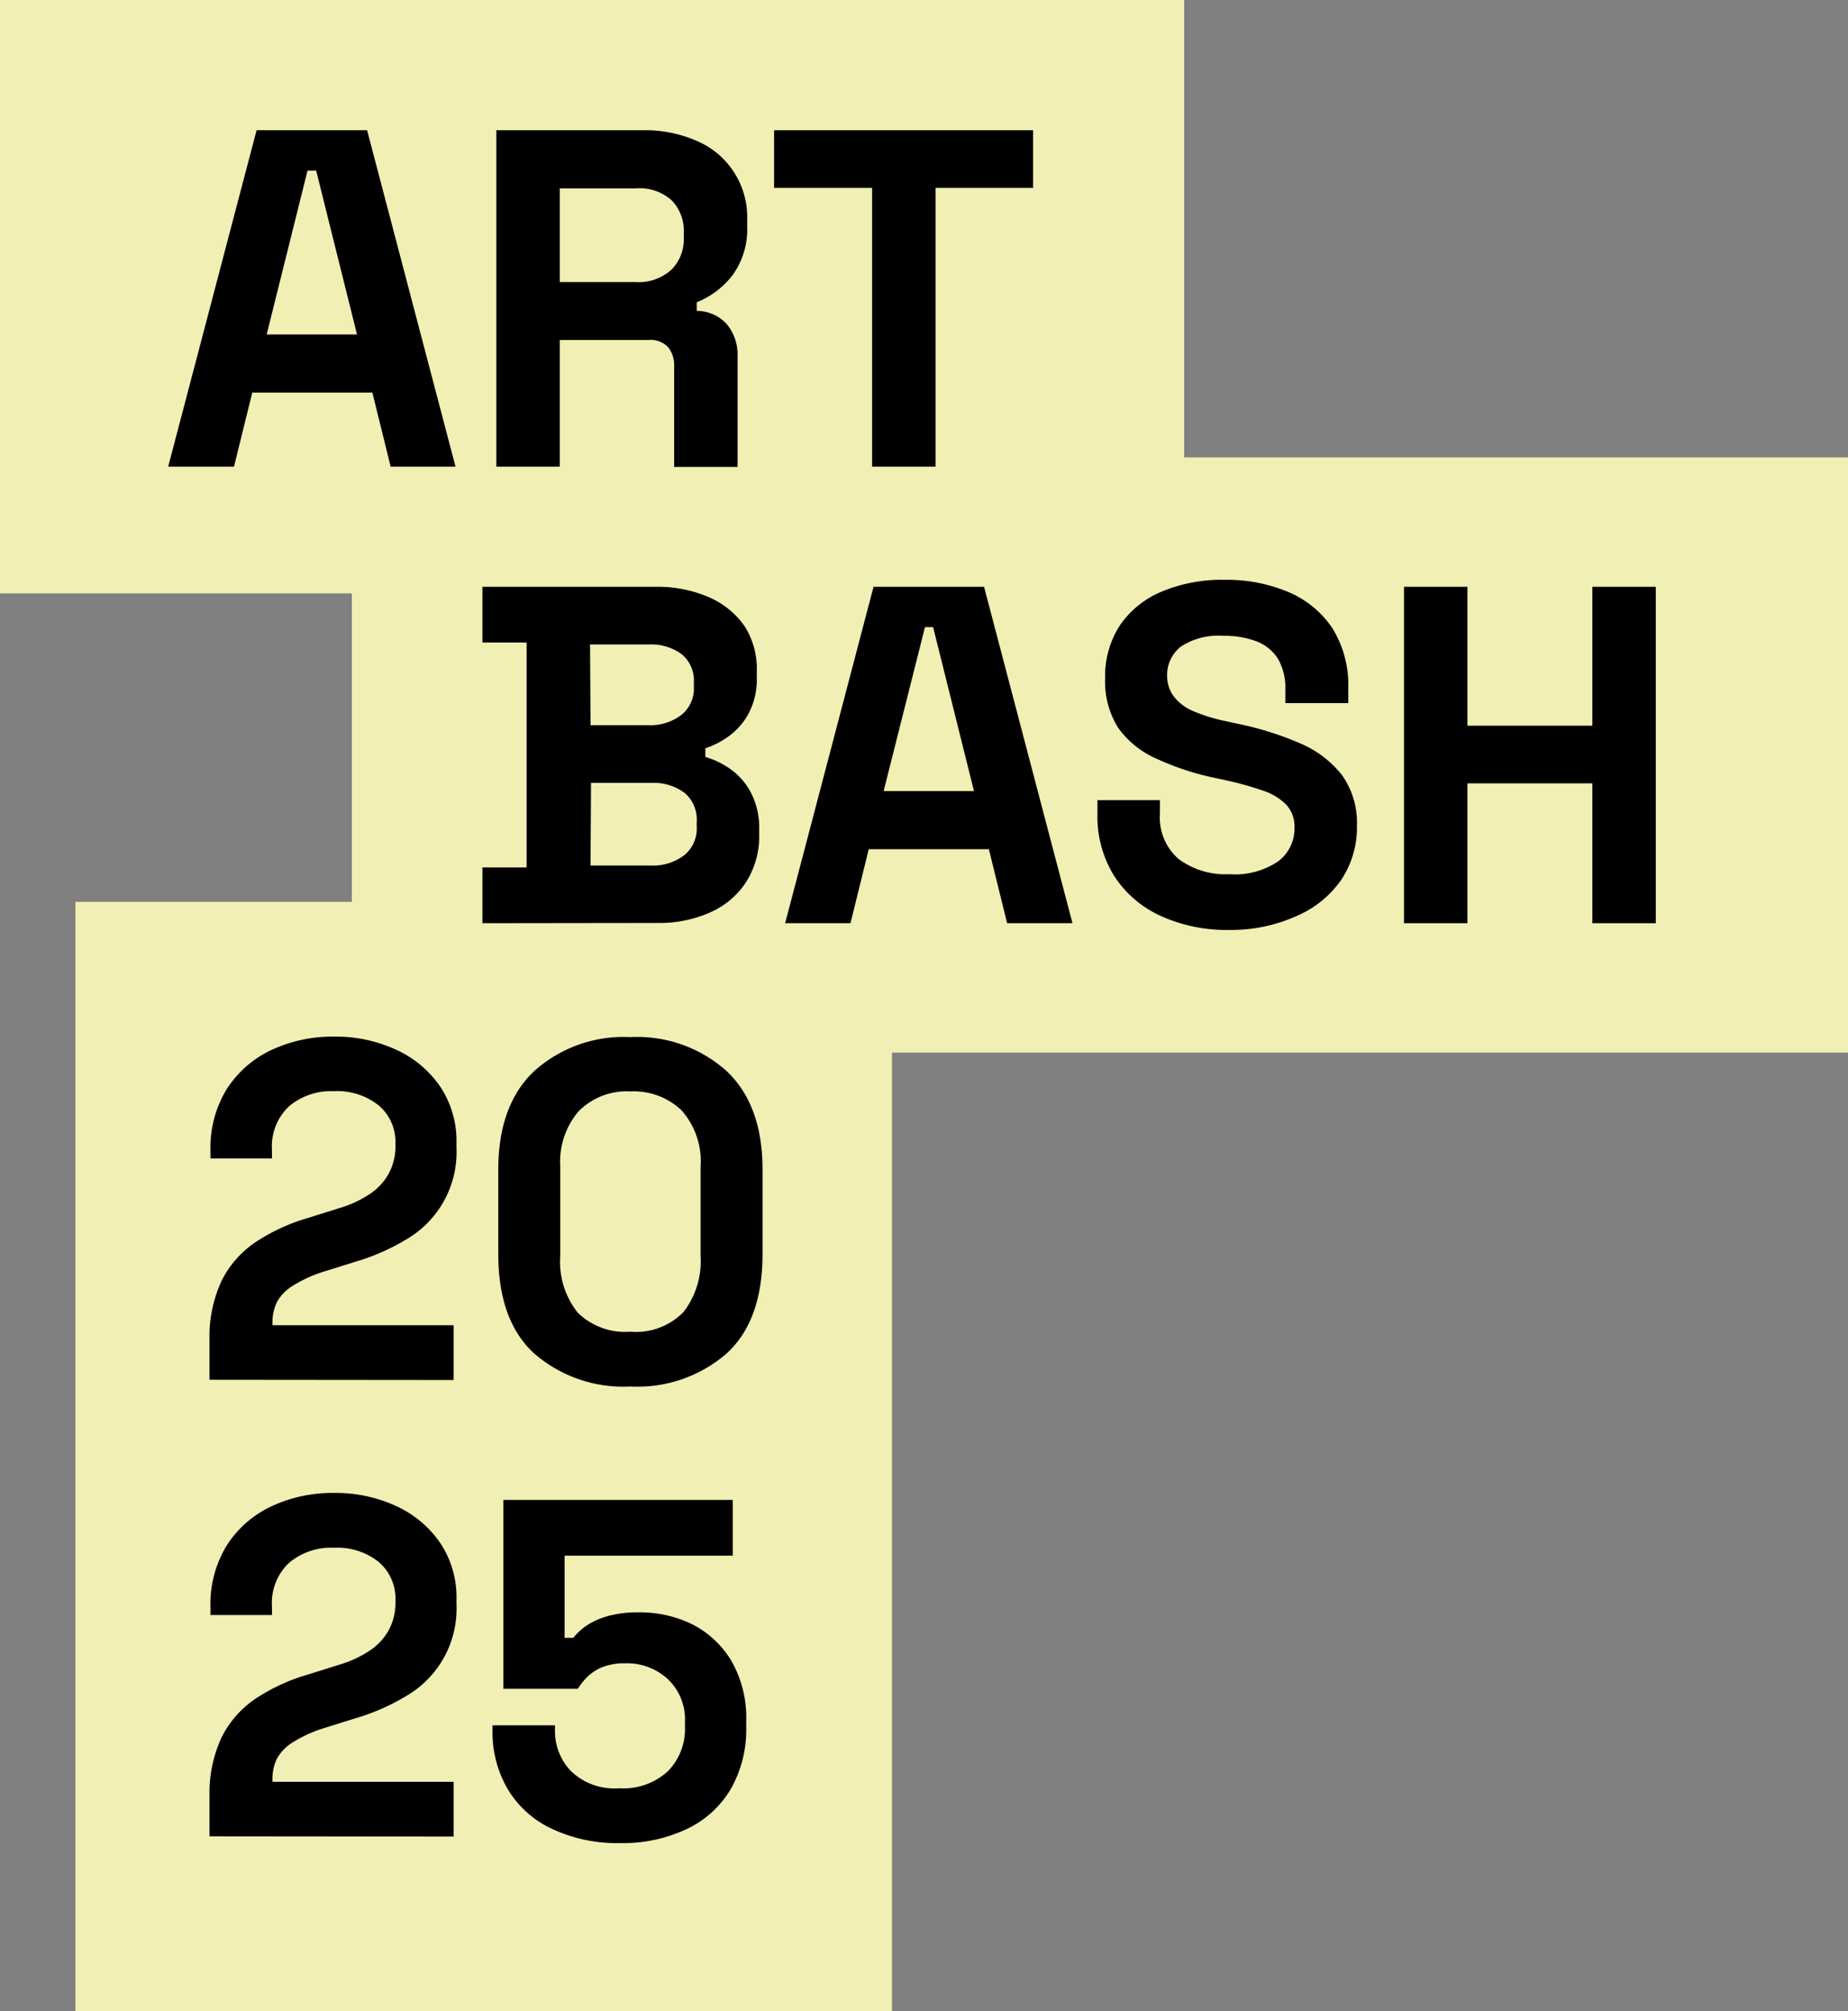 <svg id="Layer_1" data-name="Layer 1" xmlns="http://www.w3.org/2000/svg" viewBox="0 0 153.84 167.38"><rect x="0" y="0" width="153.84" height="167.38" fill="#808080" stroke="none"/><defs><style>.cls-1{fill:#f1efb3;}</style></defs><polyline class="cls-1" points="0 0 0 49.39 29.29 49.39 29.29 75.06 6.28 75.06 6.28 167.38 74.25 167.38 74.25 87.61 153.84 87.61 153.84 38.07 98.58 38.07 98.58 0"/><path d="M14,38.84l7.36-28h9.2l7.36,28H32.52L31,32.68H21l-1.52,6.16Zm8.2-11h7.52l-3.4-13.64h-.72Z"/><path d="M41.32,38.84v-28H53.48a10.79,10.79,0,0,1,4.6.92,6.89,6.89,0,0,1,4.12,6.56v.48A6.51,6.51,0,0,1,61,22.88a7.08,7.08,0,0,1-3,2.28v.72A3.36,3.36,0,0,1,60.52,27a4,4,0,0,1,.88,2.7v9.16H56.12v-8.4a2.37,2.37,0,0,0-.5-1.56,2,2,0,0,0-1.66-.6H46.6V38.84ZM46.6,23.48h6.32a4.08,4.08,0,0,0,2.94-1,3.56,3.56,0,0,0,1.06-2.7v-.4a3.62,3.62,0,0,0-1-2.7,4,4,0,0,0-3-1H46.6Z"/><path d="M72.6,38.84V15.64H64.44v-4.8H86v4.8H77.88v23.2Z"/><path d="M40.16,76.84V72.2h3.68V53.48H40.16V48.84h14.4A10.79,10.79,0,0,1,59,49.7a7,7,0,0,1,3,2.44A6.63,6.63,0,0,1,63,55.92v.4a6.11,6.11,0,0,1-.72,3.14,5.68,5.68,0,0,1-1.7,1.88,7.07,7.07,0,0,1-1.86.94V63a7.1,7.1,0,0,1,1.92.9,5.64,5.64,0,0,1,1.78,1.9A6.32,6.32,0,0,1,63.2,69v.4a7.11,7.11,0,0,1-1.08,4,6.86,6.86,0,0,1-3,2.54,10.38,10.38,0,0,1-4.42.88Zm9-16.48H54a4.23,4.23,0,0,0,2.7-.84,2.78,2.78,0,0,0,1.06-2.32v-.4a2.82,2.82,0,0,0-1-2.34A4.3,4.3,0,0,0,54,53.64H49.12Zm0,11.68h5a4.34,4.34,0,0,0,2.78-.84,2.87,2.87,0,0,0,1.06-2.4v-.4a2.92,2.92,0,0,0-1-2.4,4.33,4.33,0,0,0-2.8-.84h-5Z"/><path d="M65.36,76.84l7.36-28h9.2l7.36,28H83.84l-1.52-6.16h-10L70.8,76.84Zm8.2-11h7.52l-3.4-13.64H77Z"/><path d="M102.36,77.4a13.25,13.25,0,0,1-5.72-1.16,9.08,9.08,0,0,1-3.88-3.32,9.37,9.37,0,0,1-1.4-5.2V66.6h5.2v1.12a4.57,4.57,0,0,0,1.56,3.78,6.55,6.55,0,0,0,4.24,1.26,6.39,6.39,0,0,0,4.06-1.08,3.4,3.4,0,0,0,1.34-2.76A2.68,2.68,0,0,0,107.1,67a4.81,4.81,0,0,0-1.92-1.18,26.52,26.52,0,0,0-3.06-.86l-.92-.2a22.54,22.54,0,0,1-4.94-1.62A7.72,7.72,0,0,1,93.1,60.6,7.2,7.2,0,0,1,92,56.44a7.74,7.74,0,0,1,1.22-4.38,7.87,7.87,0,0,1,3.44-2.8,12.9,12.9,0,0,1,5.22-1,13.25,13.25,0,0,1,5.34,1,8.29,8.29,0,0,1,3.68,3,9,9,0,0,1,1.34,5.06v1.2H107V57.4a4.83,4.83,0,0,0-.62-2.58,3.65,3.65,0,0,0-1.78-1.44,7.59,7.59,0,0,0-2.76-.46,5.69,5.69,0,0,0-3.54.9,3,3,0,0,0-1.14,2.46A2.84,2.84,0,0,0,97.74,58a4,4,0,0,0,1.62,1.2,14.29,14.29,0,0,0,2.76.84l.92.2a26.57,26.57,0,0,1,5.22,1.64,8.79,8.79,0,0,1,3.46,2.64,6.84,6.84,0,0,1,1.24,4.2,7.85,7.85,0,0,1-1.3,4.5,8.62,8.62,0,0,1-3.68,3A13.2,13.2,0,0,1,102.36,77.4Z"/><path d="M116.88,76.84v-28h5.28V60.4h10.4V48.84h5.28v28h-5.28V65.2h-10.4V76.84Z"/><path d="M17.44,114.84v-3.36a11,11,0,0,1,1-4.86,8.39,8.39,0,0,1,2.78-3.2,16,16,0,0,1,4.46-2.06l2.68-.84a9.23,9.23,0,0,0,2.48-1.18,4.8,4.8,0,0,0,1.54-1.7,4.69,4.69,0,0,0,.54-2.28V95.2A4,4,0,0,0,31.52,92a5.53,5.53,0,0,0-3.72-1.18,5.43,5.43,0,0,0-3.74,1.26,4.58,4.58,0,0,0-1.42,3.62v.72H17.52V95.8a9.36,9.36,0,0,1,1.36-5.16,8.89,8.89,0,0,1,3.7-3.24,12,12,0,0,1,5.22-1.12,12,12,0,0,1,5.2,1.1,8.94,8.94,0,0,1,3.66,3.08A8.15,8.15,0,0,1,38,95.12v.4a8.4,8.4,0,0,1-4.08,7.58A18.07,18.07,0,0,1,29.64,105l-2.56.8A11,11,0,0,0,24.4,107a3.75,3.75,0,0,0-1.34,1.36,3.93,3.93,0,0,0-.38,1.78v.16H37.76v4.56Z"/><path d="M52.48,115.4a11.32,11.32,0,0,1-8-2.74q-3-2.73-3-8.3v-7q0-5.4,3-8.22a11.14,11.14,0,0,1,8-2.82,11.14,11.14,0,0,1,8,2.82q3,2.82,3,8.22v7q0,5.56-3,8.3A11.33,11.33,0,0,1,52.48,115.4Zm0-4.56a5.52,5.52,0,0,0,4.42-1.64,6.91,6.91,0,0,0,1.42-4.68V97.08a6.35,6.35,0,0,0-1.58-4.66,5.76,5.76,0,0,0-4.26-1.58,5.63,5.63,0,0,0-4.3,1.64,6.46,6.46,0,0,0-1.54,4.6v7.44a6.78,6.78,0,0,0,1.46,4.74A5.64,5.64,0,0,0,52.48,110.84Z"/><path d="M17.44,152.84v-3.36a11,11,0,0,1,1-4.86,8.39,8.39,0,0,1,2.78-3.2,16,16,0,0,1,4.46-2.06l2.68-.84a9.23,9.23,0,0,0,2.48-1.18,4.8,4.8,0,0,0,1.54-1.7,4.69,4.69,0,0,0,.54-2.28v-.16A4,4,0,0,0,31.52,130a5.53,5.53,0,0,0-3.72-1.18,5.43,5.43,0,0,0-3.74,1.26,4.58,4.58,0,0,0-1.42,3.62v.72H17.52v-.64a9.36,9.36,0,0,1,1.36-5.16,8.89,8.89,0,0,1,3.7-3.24,12,12,0,0,1,5.22-1.12,12,12,0,0,1,5.2,1.1,8.94,8.94,0,0,1,3.66,3.08A8.15,8.15,0,0,1,38,133.12v.4a8.4,8.4,0,0,1-4.08,7.58A18.07,18.07,0,0,1,29.64,143l-2.56.8A11,11,0,0,0,24.4,145a3.75,3.75,0,0,0-1.34,1.36,3.93,3.93,0,0,0-.38,1.78v.16H37.76v4.56Z"/><path d="M51.64,153.4A12.71,12.71,0,0,1,46,152.24,8.41,8.41,0,0,1,42.32,149,9.35,9.35,0,0,1,41,144v-.4h5.2V144a4.8,4.8,0,0,0,1.34,3.42,5.2,5.2,0,0,0,4,1.42,5.49,5.49,0,0,0,4.06-1.42,5,5,0,0,0,1.42-3.7v-.4a4.62,4.62,0,0,0-1.42-3.56,5,5,0,0,0-3.54-1.32,5.06,5.06,0,0,0-1.92.32,3.91,3.91,0,0,0-1.24.8,6.16,6.16,0,0,0-.8,1h-6.2V124.84H61v4.64H47v6.84h.72a5.28,5.28,0,0,1,1.08-1,6.14,6.14,0,0,1,1.76-.8,9.17,9.17,0,0,1,2.56-.32,9.86,9.86,0,0,1,4.52,1,8.06,8.06,0,0,1,3.26,3.06,9.52,9.52,0,0,1,1.22,5v.48a10,10,0,0,1-1.26,5.12,8.43,8.43,0,0,1-3.62,3.34A12.42,12.42,0,0,1,51.64,153.4Z"/></svg>